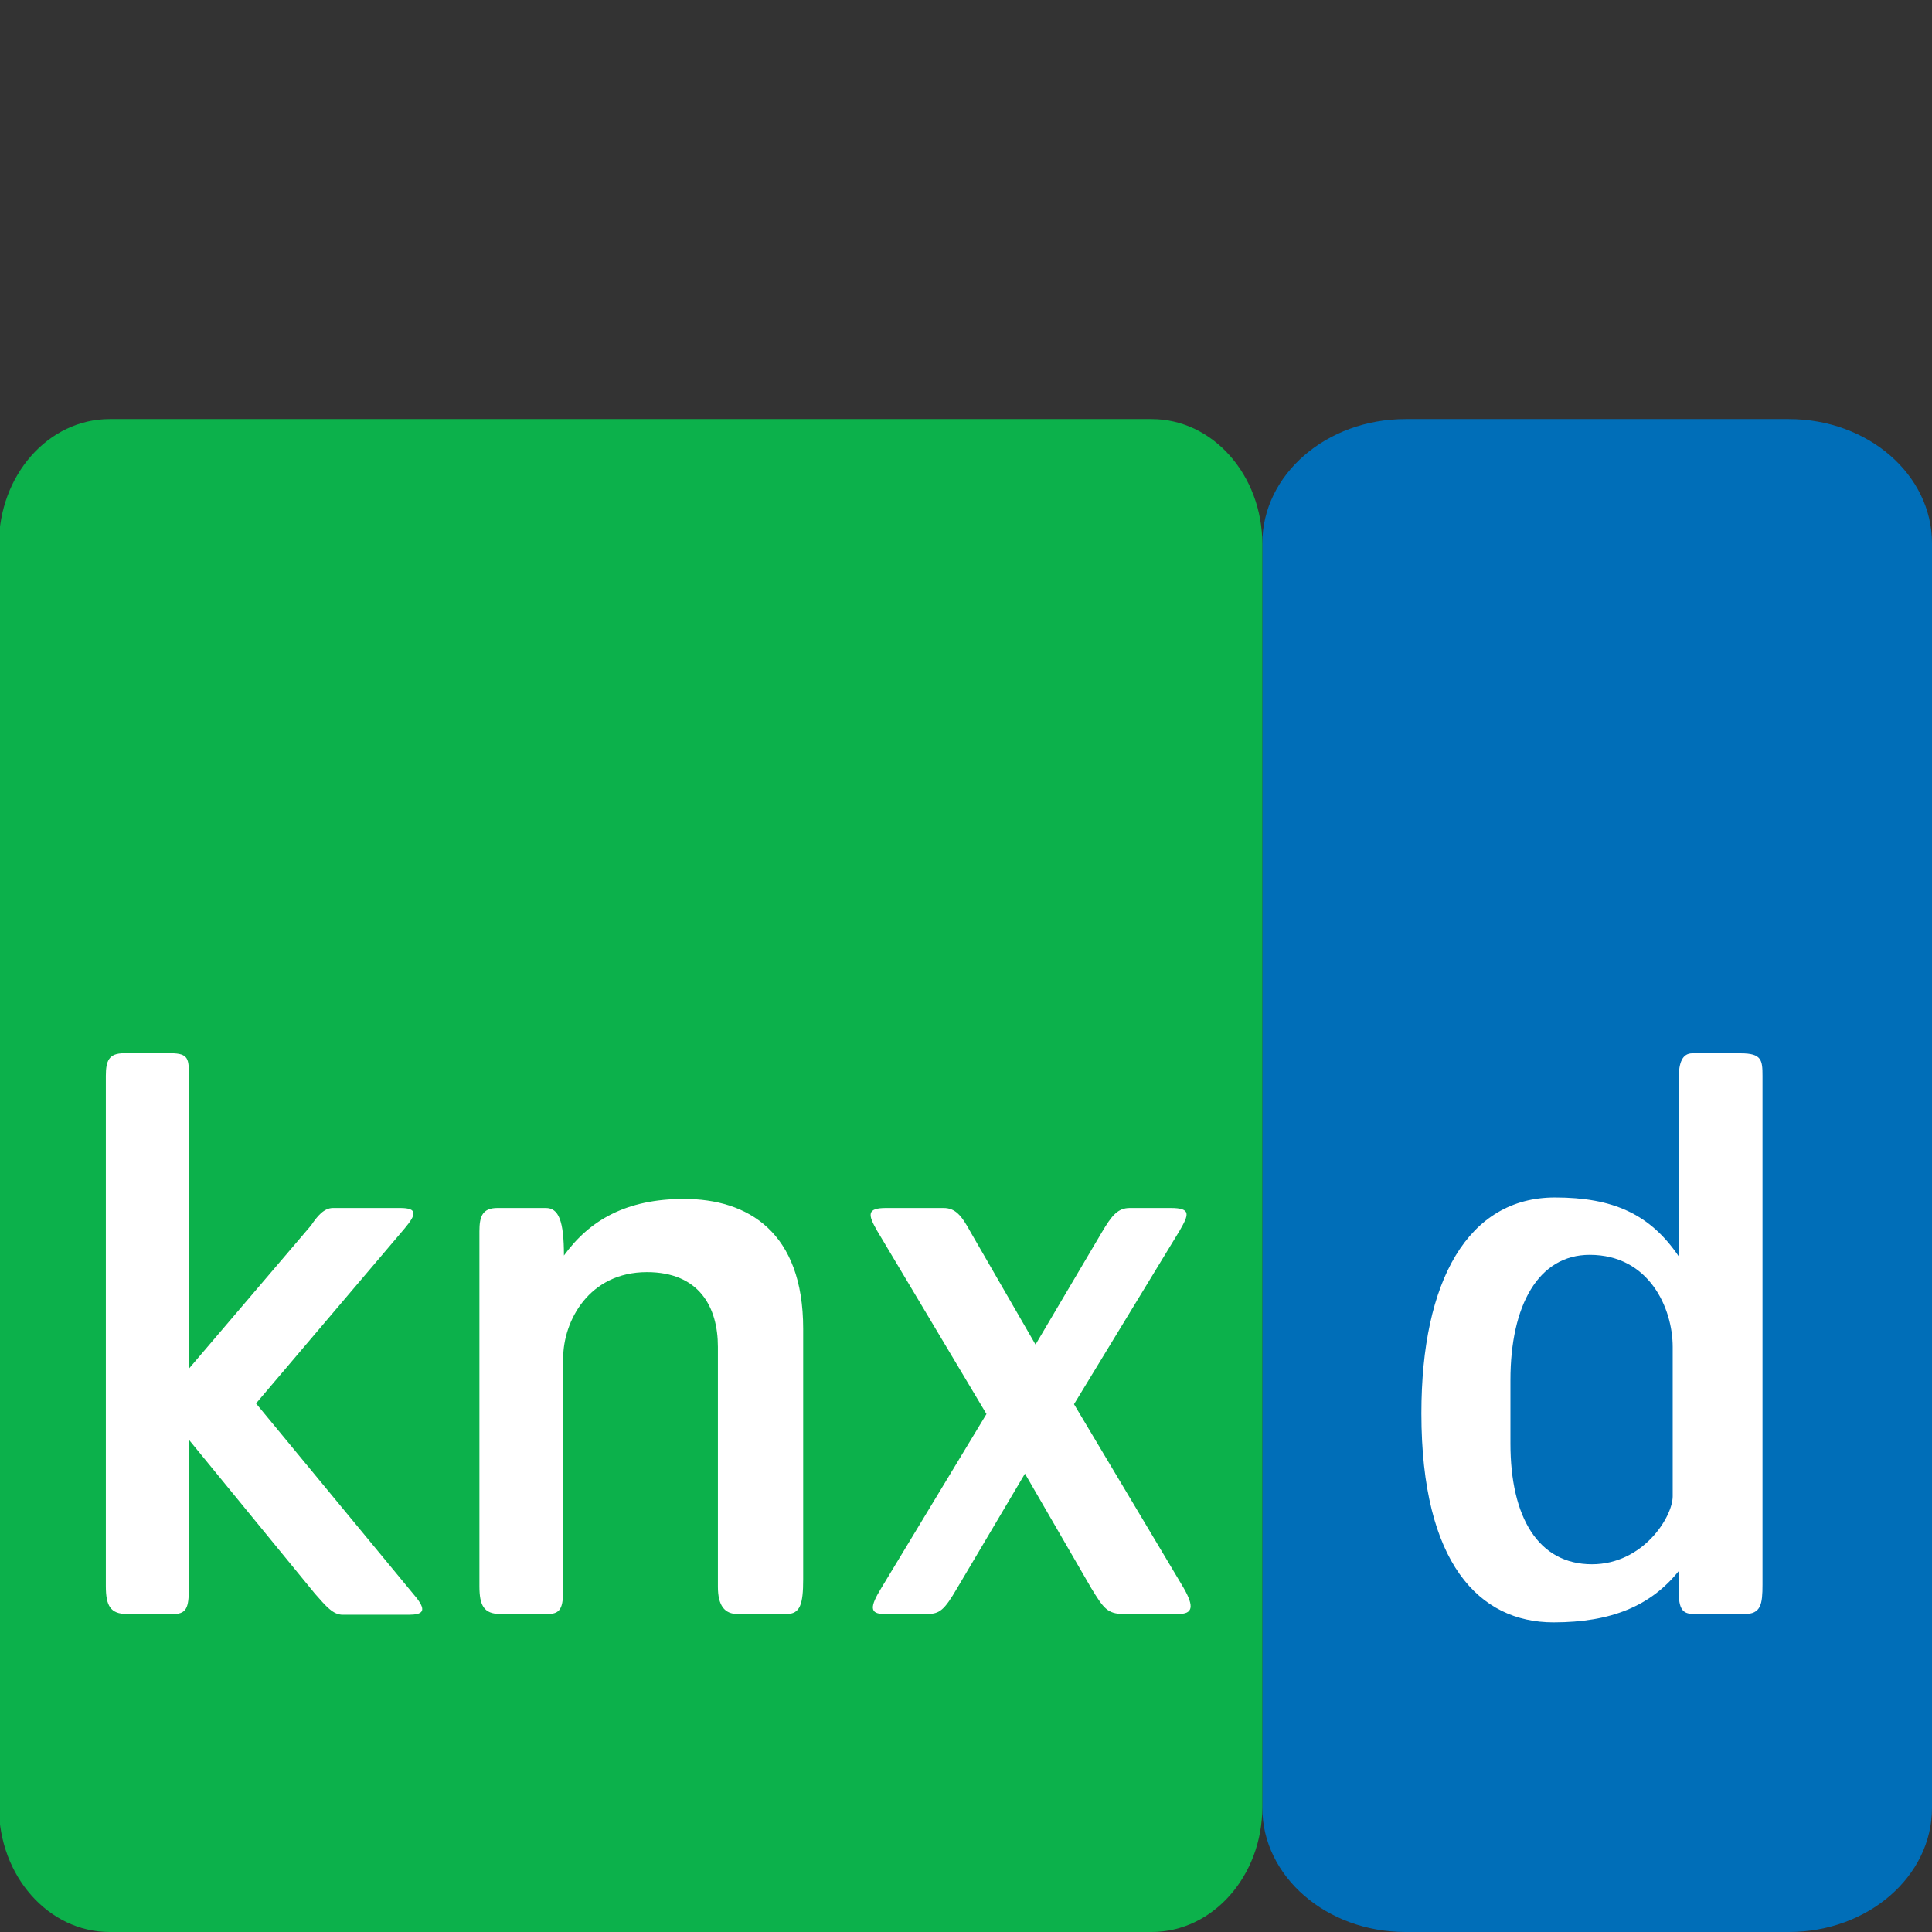<?xml version="1.0"?>
<svg version="1.1" xmlns="http://www.w3.org/2000/svg" xmlns:xlink="http://www.w3.org/1999/xlink" width="256" height="256">
    <rect width="100%" height="100%" fill="#333333" stroke="none"/>
    <desc iVinci="yes" version="4.6" gridStep="20" showGrid="no" snapToGrid="no" codePlatform="0"/>
    <g id="Layer1" name="Back" opacity="1">
        <g id="Shape1">
            <desc shapeID="1" type="0" basicInfo-basicType="2" basicInfo-roundedRectRadius="4" basicInfo-polygonSides="6" basicInfo-starPoints="5" bounding="rect(-9.358,-24.389,18.716,48.779)" text="" font-familyName="Helvetica Neue" font-pixelSize="40" font-bold="1" font-underline="0" font-alignment="1" strokeStyle="0" markerStart="0" markerEnd="0" shadowEnabled="0" shadowOffsetX="0" shadowOffsetY="2" shadowBlur="4" shadowOpacity="160" blurEnabled="0" blurRadius="4" transform="matrix(4.741,0,0,4.11,211.633,155.766)" pers-center="0,0" pers-size="0,0" pers-start="0,0" pers-end="0,0" locked="0" mesh="" flag=""/>
            <path id="shapePath1" d="M167.266,71.97 C167.266,62.891 175.756,55.531 186.23,55.531 L237.036,55.531 C247.51,55.531 256,62.891 256,71.97 L256,239.561 C256,248.64 247.51,256 237.036,256 L186.23,256 C175.756,256 167.266,248.64 167.266,239.561 L167.266,71.97 Z" style="stroke:none;fill-rule:evenodd;fill:#006eb8;fill-opacity:1;"/>
        </g>
        <g id="Shape2">
            <desc shapeID="2" type="0" basicInfo-basicType="2" basicInfo-roundedRectRadius="4" basicInfo-polygonSides="6" basicInfo-starPoints="5" bounding="rect(-22.831,-24.184,45.661,48.369)" text="" font-familyName="Helvetica" font-pixelSize="20" font-bold="0" font-underline="0" font-alignment="1" strokeStyle="0" markerStart="0" markerEnd="0" shadowEnabled="0" shadowOffsetX="0" shadowOffsetY="2" shadowBlur="4" shadowOpacity="160" blurEnabled="0" blurRadius="4" transform="matrix(3.666,0,0,4.145,83.561,155.766)" pers-center="0,0" pers-size="0,0" pers-start="0,0" pers-end="0,0" locked="0" mesh="" flag=""/>
            <path id="shapePath2" d="M-0.143,72.109 C-0.143,62.953 6.423,55.531 14.522,55.531 L152.6,55.531 C160.7,55.531 167.266,62.953 167.266,72.109 L167.266,239.421 C167.266,248.578 160.7,256 152.6,256 L14.522,256 C6.423,256 -0.143,248.578 -0.143,239.421 L-0.143,72.109 Z" style="stroke:none;fill-rule:evenodd;fill:#0cb14b;fill-opacity:1;"/>
        </g>
    </g>
    <g id="Layer2" name="Layer 1" opacity="1">
        <g id="Shape3">
            <desc shapeID="3" type="2" basicInfo-basicType="0" basicInfo-roundedRectRadius="12" basicInfo-polygonSides="6" basicInfo-starPoints="5" bounding="rect(-83.733,-180.757,167.467,361.514)" text="knx" font-familyName="HermesFB" font-pixelSize="100" font-bold="0" font-underline="0" font-alignment="1" strokeStyle="0" markerStart="0" markerEnd="0" shadowEnabled="0" shadowOffsetX="0" shadowOffsetY="2" shadowBlur="4" shadowOpacity="160" blurEnabled="0" blurRadius="4" transform="matrix(1,0,0,1,83.597,180.614)" pers-center="0,0" pers-size="0,0" pers-start="0,0" pers-end="0,0" locked="0" mesh="" flag=""/>
            <path id="shapePath3" d="M55.225,211.764 L33.925,185.964 L53.625,162.764 C55.125,160.964 55.425,160.064 53.025,160.064 L44.125,160.064 C42.925,160.064 42.025,161.164 41.225,162.364 L25.025,181.364 L25.025,142.564 C25.025,140.364 25.025,139.564 22.625,139.564 L16.425,139.564 C14.425,139.564 14.025,140.564 14.025,142.564 L14.025,210.164 C14.025,212.764 14.625,213.864 16.825,213.864 L23.025,213.864 C24.925,213.864 25.025,212.664 25.025,210.064 L25.025,190.764 L41.725,211.164 C43.225,212.864 44.125,213.964 45.425,213.964 L54.125,213.964 C56.025,213.964 56.525,213.464 55.225,211.764 M106.425,209.264 L106.425,176.064 C106.425,163.264 99.125,158.864 90.625,158.864 C83.025,158.864 78.125,161.664 74.725,166.364 C74.725,161.764 74.025,160.064 72.325,160.064 L65.925,160.064 C63.925,160.064 63.525,161.164 63.525,163.164 L63.525,210.164 C63.525,212.764 64.125,213.864 66.325,213.864 L72.625,213.864 C74.525,213.864 74.625,212.664 74.625,210.064 L74.625,179.964 C74.625,175.064 78.025,168.564 85.725,168.564 C92.625,168.564 95.125,173.164 95.125,178.464 L95.125,210.264 C95.125,212.764 96.025,213.864 97.725,213.864 L104.225,213.864 C106.025,213.864 106.425,212.564 106.425,209.264 M156.812,210.364 L142.312,186.064 L156.312,163.064 C157.512,160.964 157.912,160.064 155.112,160.064 L149.712,160.064 C148.112,160.064 147.312,161.064 146.012,163.264 L137.212,178.164 L128.612,163.264 C127.412,161.064 126.612,160.064 125.012,160.064 L117.412,160.064 C114.812,160.064 115.012,160.964 116.212,163.064 L130.712,187.364 L116.812,210.364 C115.212,212.964 115.212,213.864 117.212,213.864 L122.812,213.864 C124.512,213.864 125.112,213.364 126.812,210.464 L135.812,195.264 L144.612,210.464 C146.212,213.064 146.712,213.864 148.912,213.864 L156.112,213.864 C158.012,213.864 158.312,212.964 156.812,210.364 Z" style="stroke:none;fill-rule:nonzero;fill:#ffffff;fill-opacity:1;"/>
        </g>
        <g id="Shape4">
            <desc shapeID="4" type="2" basicInfo-basicType="0" basicInfo-roundedRectRadius="12" basicInfo-polygonSides="6" basicInfo-starPoints="5" bounding="rect(-44.322,-180.78,88.644,361.56)" text="d" font-familyName="HermesFB" font-pixelSize="100" font-bold="0" font-underline="0" font-alignment="1" strokeStyle="0" markerStart="0" markerEnd="0" shadowEnabled="0" shadowOffsetX="0" shadowOffsetY="2" shadowBlur="4" shadowOpacity="160" blurEnabled="0" blurRadius="4" transform="matrix(1,0,0,1,211.679,180.637)" pers-center="0,0" pers-size="0,0" pers-start="0,0" pers-end="0,0" locked="0" mesh="" flag=""/>
            <path id="shapePath4" d="M233.541,209.972 L233.541,142.572 C233.541,140.472 233.441,139.572 230.641,139.572 L224.241,139.572 C222.941,139.572 222.441,140.772 222.441,142.872 L222.441,166.472 C218.641,160.872 213.741,158.672 206.041,158.672 C194.541,158.672 188.341,169.672 188.341,187.272 C188.341,207.172 196.041,214.972 205.841,214.972 C213.541,214.972 218.741,212.772 222.441,208.172 L222.441,210.972 C222.441,213.772 223.341,213.872 224.841,213.872 L231.141,213.872 C233.341,213.872 233.541,212.572 233.541,209.972 M221.641,198.272 C221.641,200.972 217.741,207.272 210.941,207.272 C203.841,207.272 200.141,201.072 200.141,191.272 L200.141,182.872 C200.141,172.972 203.841,166.272 210.641,166.272 C218.541,166.272 221.641,173.372 221.641,178.472 L221.641,198.272 Z" style="stroke:none;fill-rule:nonzero;fill:#ffffff;fill-opacity:1;"/>
        </g>
    </g>
</svg>
